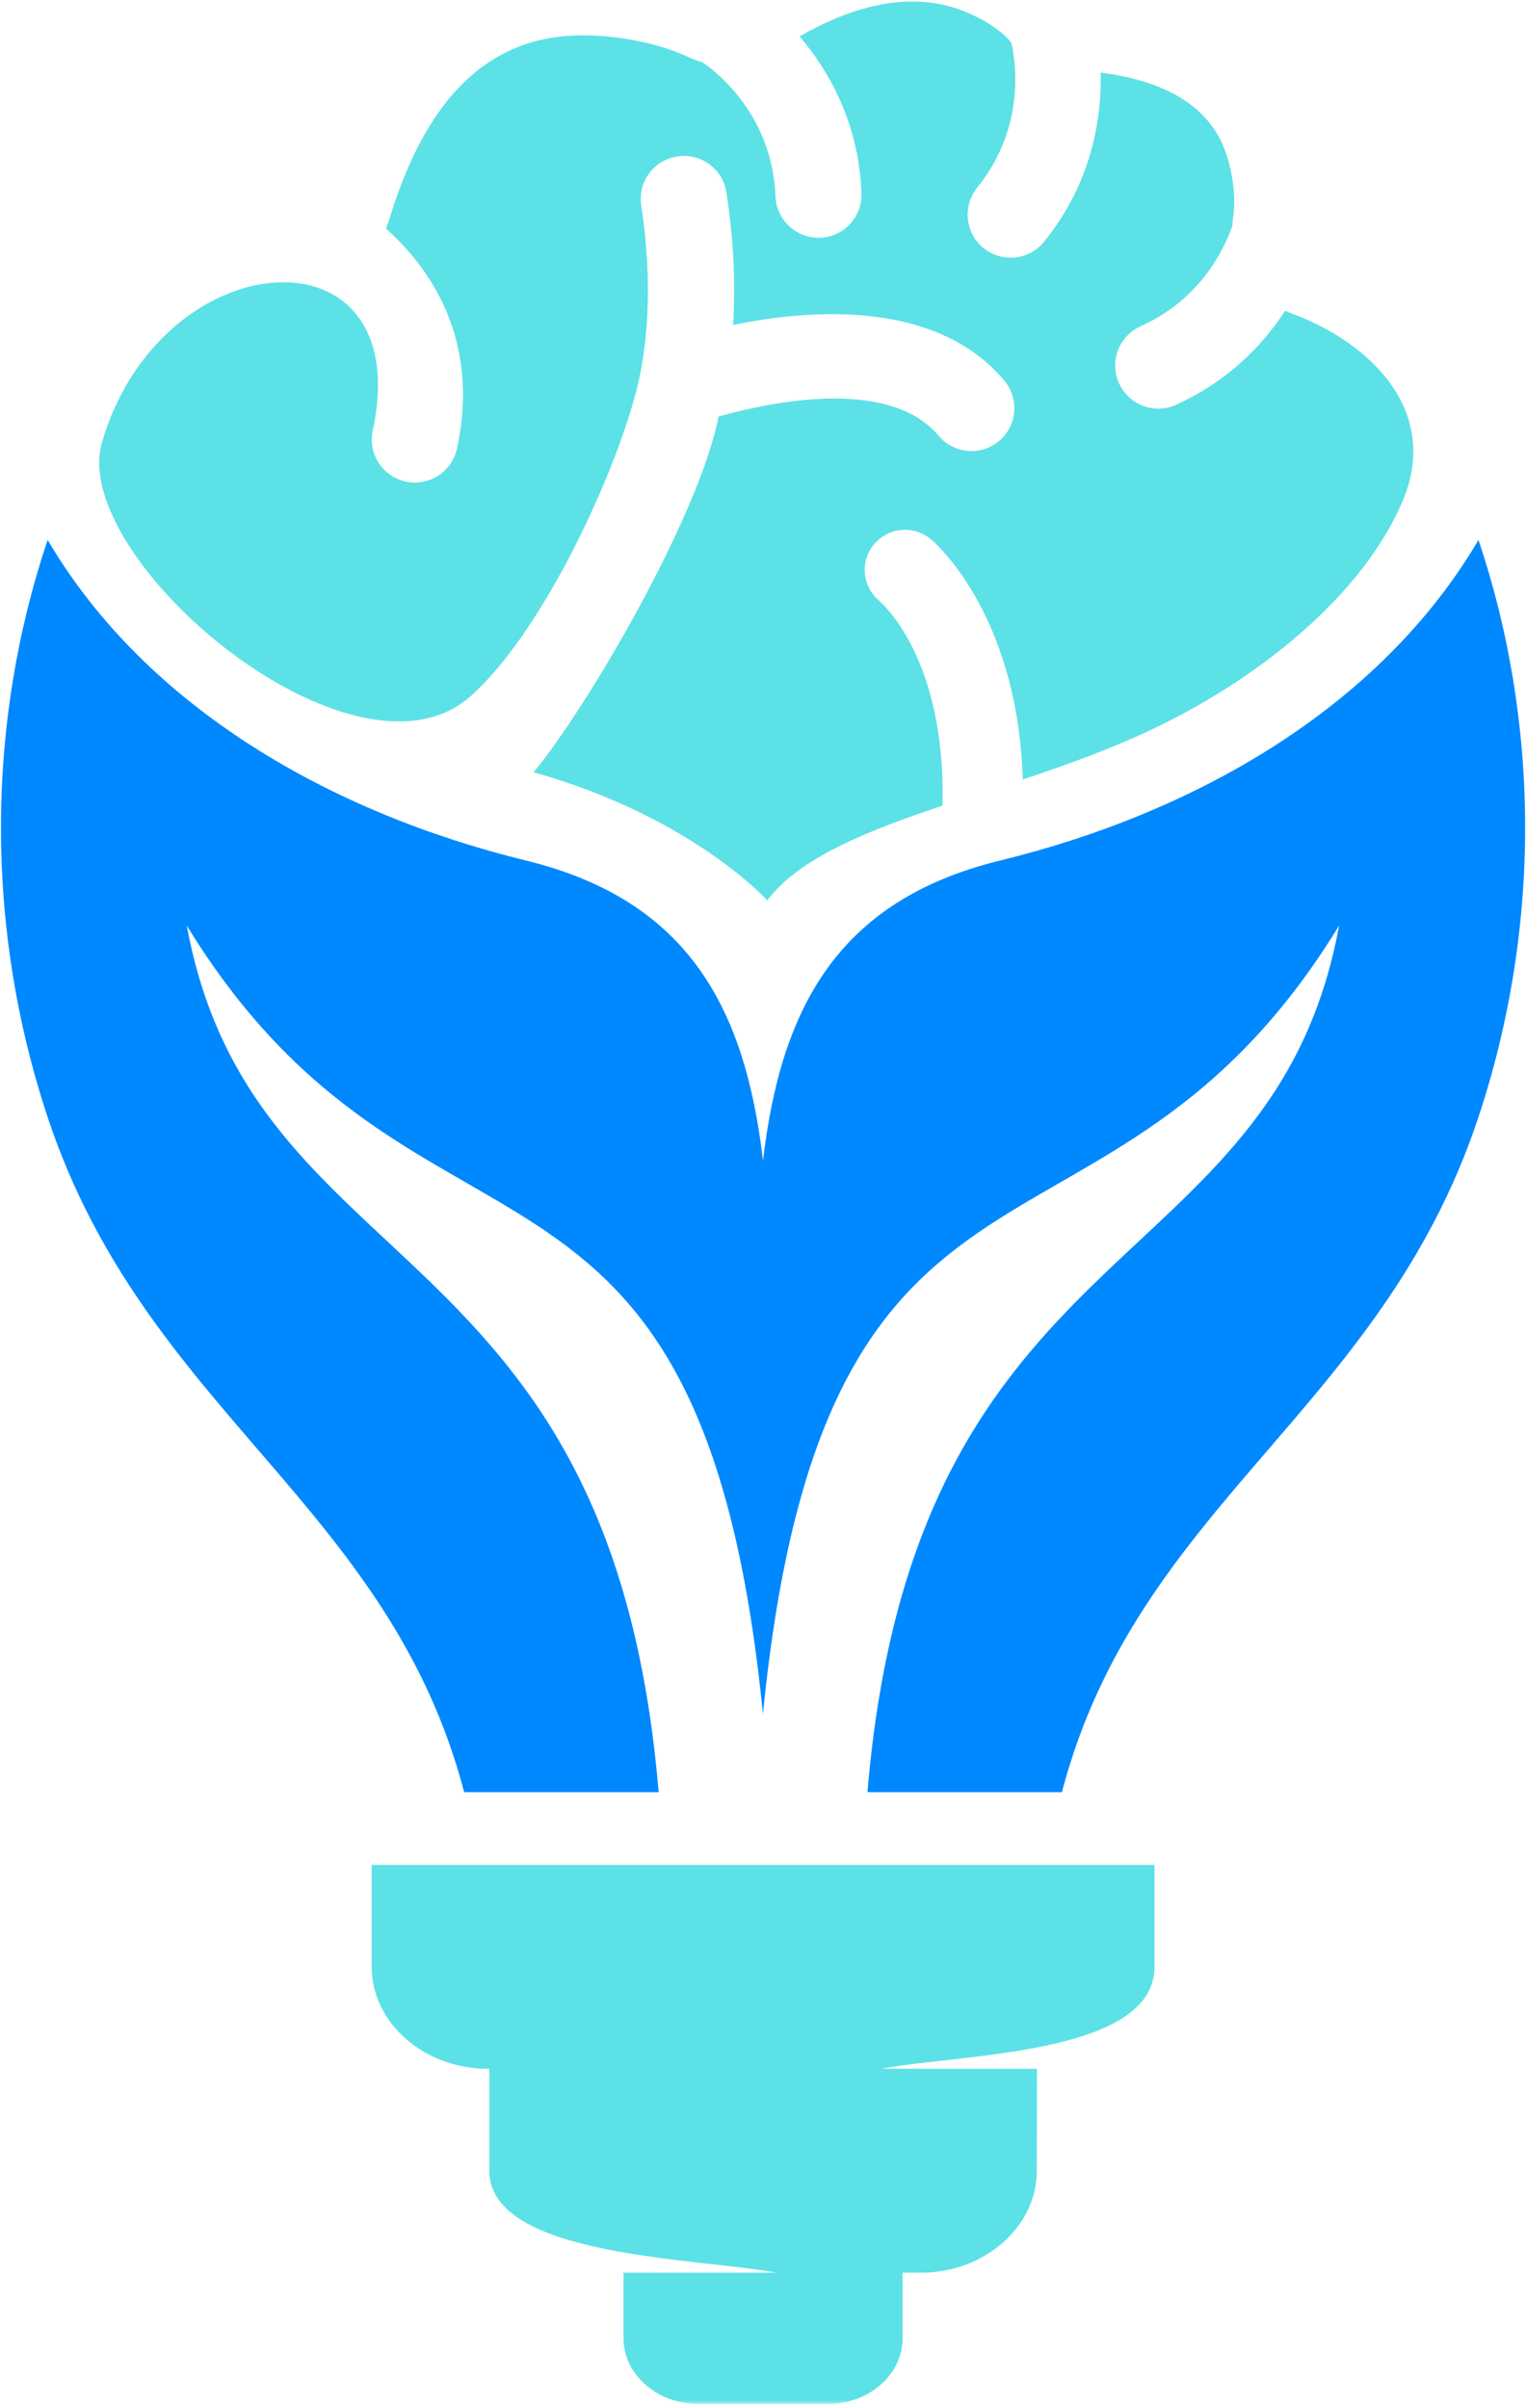 <svg width="270" height="426" viewBox="0 0 270 426" fill="none" xmlns="http://www.w3.org/2000/svg">
<path fill-rule="evenodd" clip-rule="evenodd" d="M116.536 317.021H82.13C68.76 266.083 25.885 249.771 8.536 197.938C-2.87 163.797 -2.318 127.458 8.427 95.51C25.948 125.276 58.74 143.828 93.016 152.208C122.089 159.297 131.885 178.724 135 205.307C138.135 178.714 147.938 159.292 177.005 152.208C211.292 143.828 244.078 125.276 261.594 95.51C272.339 127.458 272.891 163.797 261.474 197.938C244.13 249.771 201.255 266.083 187.885 317.021H153.484C161.865 216.807 225.26 227.443 236.927 163.734C195.813 230.901 146.021 192 134.99 303.193C123.984 192.005 74.193 230.901 33.052 163.734C44.766 227.443 108.146 216.807 116.536 317.021Z" fill="#0088FF"/>
<mask id="mask0_195_370" style="mask-type:luminance" maskUnits="userSpaceOnUse" x="65" y="328" width="140" height="98">
<path d="M65 328.667H205V425.391H65V328.667Z" fill="white"/>
</mask>
<g mask="url(#mask0_195_370)">
<path fill-rule="evenodd" clip-rule="evenodd" d="M204.271 329.875H65.766V347.911C65.766 357.823 75.016 365.948 86.312 365.948H86.573V383.984C86.573 399.401 124.12 399.427 137.344 402.021H110.318V413.63C110.318 420.031 116.281 425.24 123.542 425.24H146.474C153.766 425.24 159.698 420.021 159.698 413.63V402.021H162.927C174.224 402.021 183.448 393.896 183.448 383.984L183.474 365.948H155.927C169.26 363.328 204.271 363.646 204.271 347.911V329.875Z" fill="#5CE1E6"/>
</g>
<path fill-rule="evenodd" clip-rule="evenodd" d="M83.344 123.083C96.969 110.87 110.339 80.521 113.198 66.49C113.224 66.287 113.255 66.115 113.318 65.912C114.87 57.812 115.219 48.047 113.458 36.349C112.823 32.167 115.677 28.281 119.859 27.677C124.042 27.042 127.901 29.896 128.531 34.078C129.854 42.698 130.146 50.443 129.714 57.479C143.312 54.682 165.615 52.958 177.682 67.307C180.396 70.5 179.99 75.312 176.766 78C173.573 80.708 168.76 80.302 166.073 77.078C157.224 66.568 135.969 71.198 127.146 73.682C123.599 91.599 103.693 125.453 94.412 136.604C122.531 144.526 135.755 159.281 135.755 159.281C141.432 151.651 153.911 146.802 166.755 142.51C167.417 115.948 155.542 106.271 155.516 106.234C152.516 103.703 152.141 99.229 154.682 96.24C157.224 93.245 161.714 92.865 164.714 95.406C164.776 95.432 180.042 107.969 180.964 137.88C187.536 135.688 194.302 133.297 200.964 130.333C219.896 121.979 240.151 106.964 248.021 88.99C255.135 72.823 242.464 60.609 228.682 55.51C228.25 55.365 227.792 55.161 227.385 54.964C223.49 60.958 217.411 67.38 208.047 71.615C204.214 73.338 199.719 71.615 197.99 67.781C196.266 63.948 197.964 59.453 201.792 57.724C212.219 53.026 216.453 44.474 218.068 39.896C218.068 39.255 218.125 38.625 218.24 37.964C218.755 33.964 217.776 28.573 216.047 24.969C212.125 16.963 203.229 13.938 194.75 12.838C194.922 20.797 193.281 32.203 184.724 42.776C182.104 46.031 177.286 46.526 174.031 43.896C170.776 41.245 170.255 36.458 172.906 33.177C181.672 22.344 179.625 10.443 178.927 7.51C178.755 7.307 178.578 7.135 178.406 6.932C175.927 4.281 171.438 2.062 168.036 1.141C158.932 -1.339 149.484 1.833 141.474 6.448C146.552 12.38 151.938 21.604 152.422 34.141C152.594 38.349 149.312 41.891 145.13 42.062C140.922 42.208 137.38 38.948 137.208 34.745C136.615 19.182 125.062 11.547 124.281 11.026C123.385 10.766 122.495 10.448 121.63 10.016C115.286 7.078 105.927 5.667 99.068 6.474C81.865 8.49 73.573 23.5 68.927 38.651C68.724 39.255 68.531 39.859 68.266 40.411C75.557 46.896 85.146 59.547 80.854 79.344C79.963 83.463 75.901 86.083 71.776 85.188C67.688 84.297 65.062 80.26 65.953 76.146C73.875 39.432 28.583 42.349 18.042 78.219C12.031 98.792 62.708 141.578 83.344 123.083Z" fill="#5CE1E6"/>
</svg>
